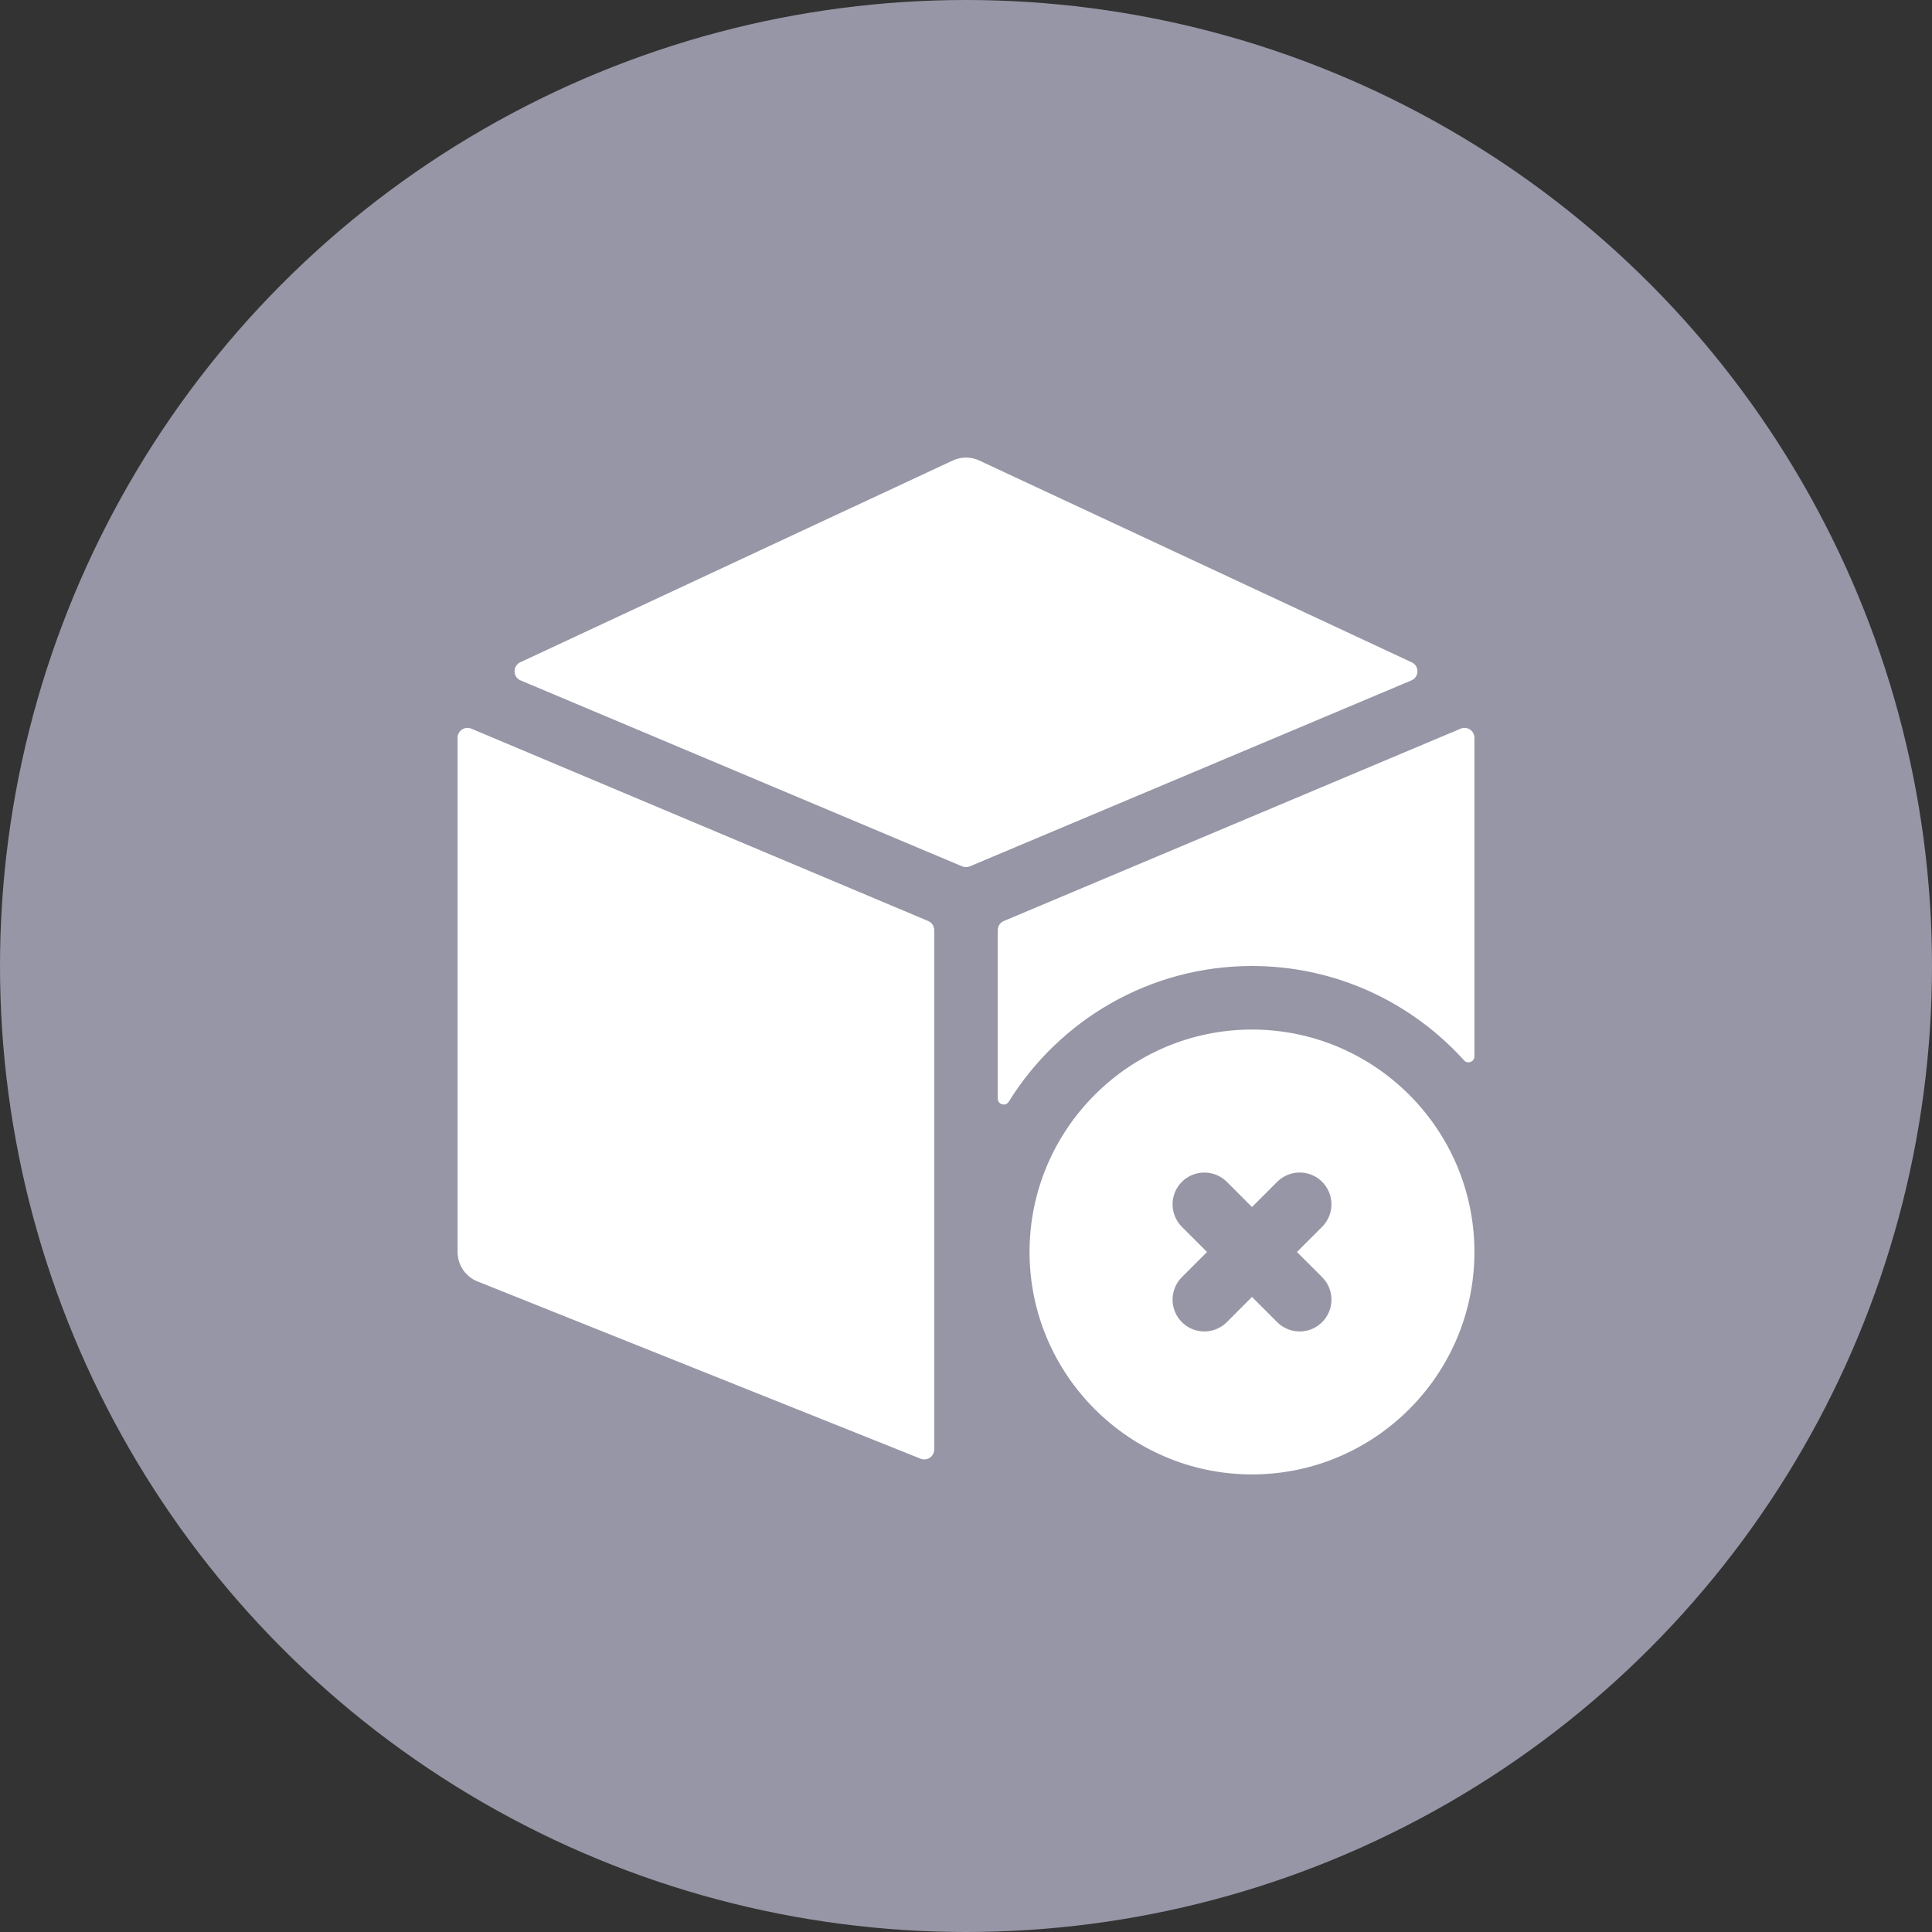 <svg width="38" height="38" viewBox="0 0 38 38" fill="none" xmlns="http://www.w3.org/2000/svg">
<rect x="0" y="0" width="38" height="38" fill="#333333" stroke="none"/>
<circle cx="19" cy="19" r="19" fill="#9696A6"/>
<path d="M18.256 18.115L9.271 14.332C9.142 14.278 9 14.372 9 14.512V24.625C9 24.881 9.156 25.111 9.393 25.205L18.107 28.691C18.235 28.742 18.375 28.648 18.375 28.51V18.295C18.375 18.216 18.328 18.145 18.256 18.115Z" fill="white"/>
<path d="M19.076 17.04L27.76 13.383C27.916 13.318 27.92 13.098 27.767 13.027L19.264 9.059C19.097 8.98 18.903 8.98 18.736 9.059L10.233 13.026C10.08 13.098 10.084 13.318 10.24 13.383L18.924 17.04C18.973 17.06 19.027 17.06 19.076 17.04Z" fill="white"/>
<path d="M24.625 19C26.278 19 27.766 19.717 28.796 20.856C28.868 20.935 29 20.885 29 20.777V14.512C29 14.372 28.858 14.278 28.729 14.332L19.744 18.115C19.672 18.145 19.625 18.216 19.625 18.295V21.607C19.625 21.725 19.779 21.769 19.841 21.669C20.834 20.068 22.607 19 24.625 19Z" fill="white"/>
<path d="M24.625 20.25C22.213 20.25 20.25 22.213 20.25 24.625C20.25 27.037 22.213 29 24.625 29C27.038 29 29 27.037 29 24.625C29 22.213 27.038 20.25 24.625 20.25ZM26.005 25.12C26.249 25.365 26.249 25.76 26.005 26.005C25.883 26.127 25.723 26.188 25.563 26.188C25.403 26.188 25.243 26.127 25.121 26.005L24.625 25.509L24.13 26.005C24.008 26.127 23.848 26.188 23.688 26.188C23.528 26.188 23.368 26.127 23.246 26.005C23.002 25.76 23.002 25.365 23.246 25.12L23.741 24.625L23.246 24.13C23.002 23.885 23.002 23.49 23.246 23.245C23.49 23.002 23.886 23.002 24.13 23.245L24.625 23.741L25.121 23.245C25.365 23.001 25.761 23.001 26.005 23.245C26.249 23.49 26.249 23.885 26.005 24.129L25.509 24.625L26.005 25.12Z" fill="white"/>
</svg>
